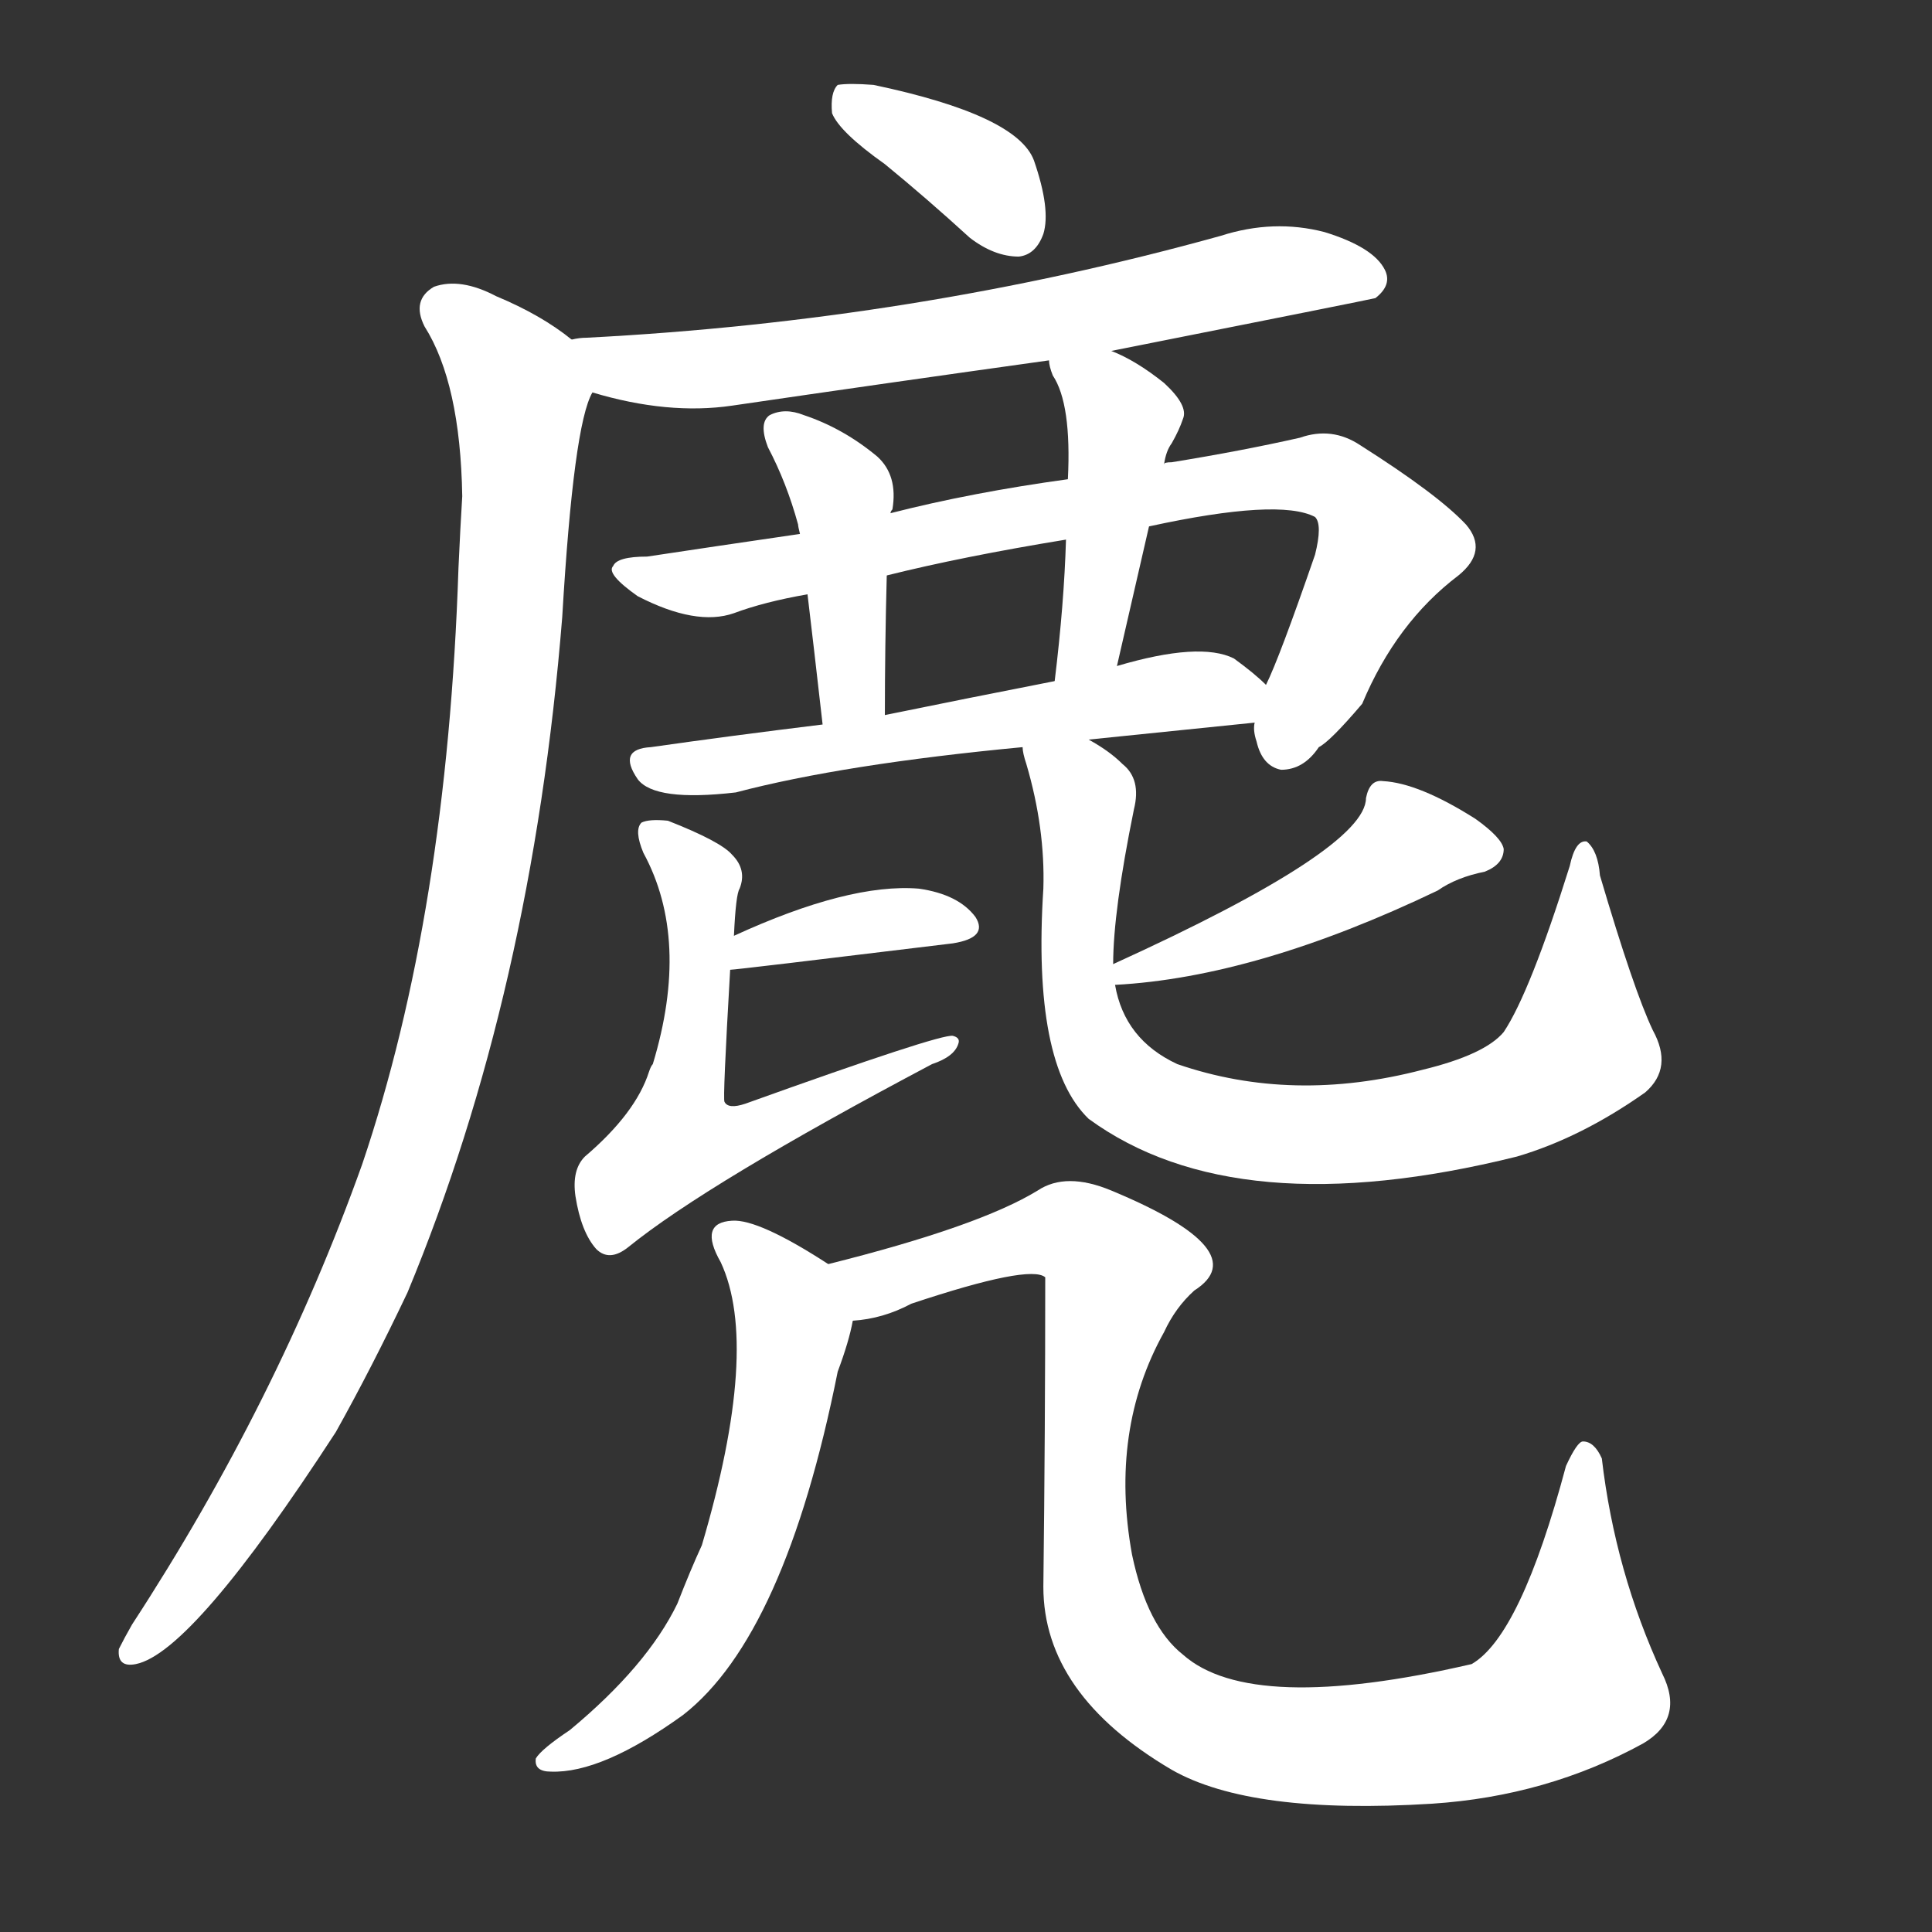 <svg version="1.1" viewBox="0 0 1024 1024" xmlns="http://www.w3.org/2000/svg">
  <rect x="0" y="0" width="1024" height="1024" fill="#333333" stroke="none"/>
  <g transform="scale(1, -1) translate(0, -900)">
    <style type="text/css">
        .stroke1 {fill: #FFFFFF;}
        .stroke2 {fill: #FFFFFF;}
        .stroke3 {fill: #FFFFFF;}
        .stroke4 {fill: #FFFFFF;}
        .stroke5 {fill: #FFFFFF;}
        .stroke6 {fill: #FFFFFF;}
        .stroke7 {fill: #FFFFFF;}
        .stroke8 {fill: #FFFFFF;}
        .stroke9 {fill: #FFFFFF;}
        .stroke10 {fill: #FFFFFF;}
        .stroke11 {fill: #FFFFFF;}
        .stroke12 {fill: #FFFFFF;}
        .stroke13 {fill: #FFFFFF;}
        .stroke14 {fill: #FFFFFF;}
        .stroke15 {fill: #FFFFFF;}
        .stroke16 {fill: #FFFFFF;}
        .stroke17 {fill: #FFFFFF;}
        .stroke18 {fill: #FFFFFF;}
        .stroke19 {fill: #FFFFFF;}
        .stroke20 {fill: #FFFFFF;}
        text {
            font-family: Helvetica;
            font-size: 50px;
            fill: #FFFFFF;}
            paint-order: stroke;
            stroke: #000000;
            stroke-width: 4px;
            stroke-linecap: butt;
            stroke-linejoin: miter;
            font-weight: 800;
        }
    </style>

    <path d="M 469 813 Q 491 795 514 774 Q 527 764 540 764 Q 549 765 553 776 Q 557 789 548 815 Q 539 839 463 855 Q 450 856 444 855 Q 440 851 441 840 Q 445 830 469 813 Z" class="stroke1"/>
    <path d="M 589 714 Q 725 741 729 742 Q 738 749 734 757 Q 728 769 702 777 Q 675 784 647 775 Q 485 730 311 721 Q 307 721 303 720 C 273 717 285 700 314 692 Q 354 680 388 685 Q 470 697 556 709 L 589 714 Z" class="stroke2"/>
    <path d="M 303 720 Q 287 733 263 743 Q 244 753 230 748 Q 218 741 225 727 Q 244 697 245 637 Q 244 621 243 599 Q 237 416 192 283 Q 147 157 70 39 Q 66 32 63 26 Q 62 16 72 18 Q 102 24 178 141 Q 197 175 216 215 Q 282 374 298 573 Q 304 675 314 692 C 319 709 319 709 303 720 Z" class="stroke3"/>
    <path d="M 665 517 Q 664 513 666 507 Q 669 494 679 492 Q 691 492 699 504 Q 705 507 722 527 Q 740 570 773 595 Q 789 608 777 622 Q 762 638 721 664 Q 706 674 689 668 Q 658 661 621 655 Q 617 655 617 654 L 566 646 Q 515 639 472 628 L 424 617 Q 376 610 343 605 Q 327 605 325 600 Q 321 596 338 584 Q 369 568 389 575 Q 405 581 428 585 L 470 595 Q 510 605 565 614 L 609 621 Q 678 636 697 626 Q 701 622 697 606 Q 678 551 671 537 L 665 517 Z" class="stroke4"/>
    <path d="M 472 628 Q 472 629 473 630 Q 476 648 465 658 Q 447 673 426 680 Q 416 684 408 680 Q 402 676 407 663 Q 417 644 423 622 Q 423 621 424 617 L 428 585 Q 431 560 436 516 C 439 486 469 491 469 521 Q 469 557 470 595 L 472 628 Z" class="stroke5"/>
    <path d="M 617 654 Q 618 661 621 665 Q 625 672 627 678 Q 630 685 617 697 Q 602 709 589 714 C 562 726 551 730 556 709 Q 556 706 558 701 Q 568 686 566 646 L 565 614 Q 564 580 559 539 C 555 509 585 518 592 547 Q 601 586 609 621 L 617 654 Z" class="stroke6"/>
    <path d="M 577 508 Q 616 512 665 517 C 691 520 691 520 671 537 Q 665 543 654 551 Q 636 560 592 547 L 559 539 Q 513 530 469 521 L 436 516 Q 387 510 345 504 Q 327 503 338 487 Q 347 475 390 480 Q 447 495 542 504 L 577 508 Z" class="stroke7"/>
    <path d="M 387 386 Q 390 386 505 400 Q 524 403 517 414 Q 508 426 487 429 Q 450 432 389 404 C 362 392 357 383 387 386 Z" class="stroke8"/>
    <path d="M 389 404 Q 390 426 392 429 Q 396 439 388 447 Q 382 454 354 465 Q 344 466 340 464 Q 336 460 341 448 Q 366 402 346 336 Q 345 335 344 332 Q 337 310 310 287 Q 303 280 305 266 Q 308 247 316 238 Q 323 231 333 239 Q 375 273 494 336 Q 506 340 508 347 Q 509 350 505 351 Q 498 352 395 315 Q 386 312 384 316 Q 383 317 387 386 L 389 404 Z" class="stroke9"/>
    <path d="M 591 378 Q 666 382 762 428 Q 772 435 787 438 Q 797 442 797 450 Q 796 456 782 466 Q 752 485 733 486 Q 726 487 724 477 Q 724 450 590 389 C 563 377 562 376 591 378 Z" class="stroke10"/>
    <path d="M 876 354 Q 866 375 848 436 Q 847 449 841 454 Q 835 455 832 441 Q 811 374 797 353 Q 787 341 754 333 Q 685 315 624 336 Q 596 349 591 378 L 590 389 Q 590 417 601 471 Q 605 487 595 495 Q 588 502 577 508 C 552 525 535 533 542 504 Q 542 501 544 495 Q 554 461 553 429 Q 547 336 577 307 Q 655 250 804 287 Q 838 297 872 321 Q 887 334 876 354 Z" class="stroke11"/>
    <path d="M 439 230 Q 402 254 388 253 Q 370 252 382 231 Q 403 186 372 81 Q 366 68 359 50 Q 343 17 302 -17 Q 287 -27 284 -32 Q 283 -39 292 -39 Q 319 -40 362 -9 Q 416 33 444 173 Q 450 189 452 200 C 457 219 457 219 439 230 Z" class="stroke12"/>
    <path d="M 452 200 Q 468 201 483 209 Q 546 230 554 223 Q 554 142 553 59 Q 553 2 621 -38 Q 663 -62 759 -56 Q 820 -52 871 -24 Q 893 -11 881 13 Q 856 67 849 127 Q 845 136 839 136 Q 836 136 830 123 Q 806 33 780 18 Q 663 -9 627 23 Q 608 38 600 76 Q 588 142 617 194 Q 623 207 633 216 Q 666 237 589 269 Q 565 279 550 269 Q 519 250 439 230 C 410 222 423 193 452 200 Z" class="stroke13"/>
</g></svg>